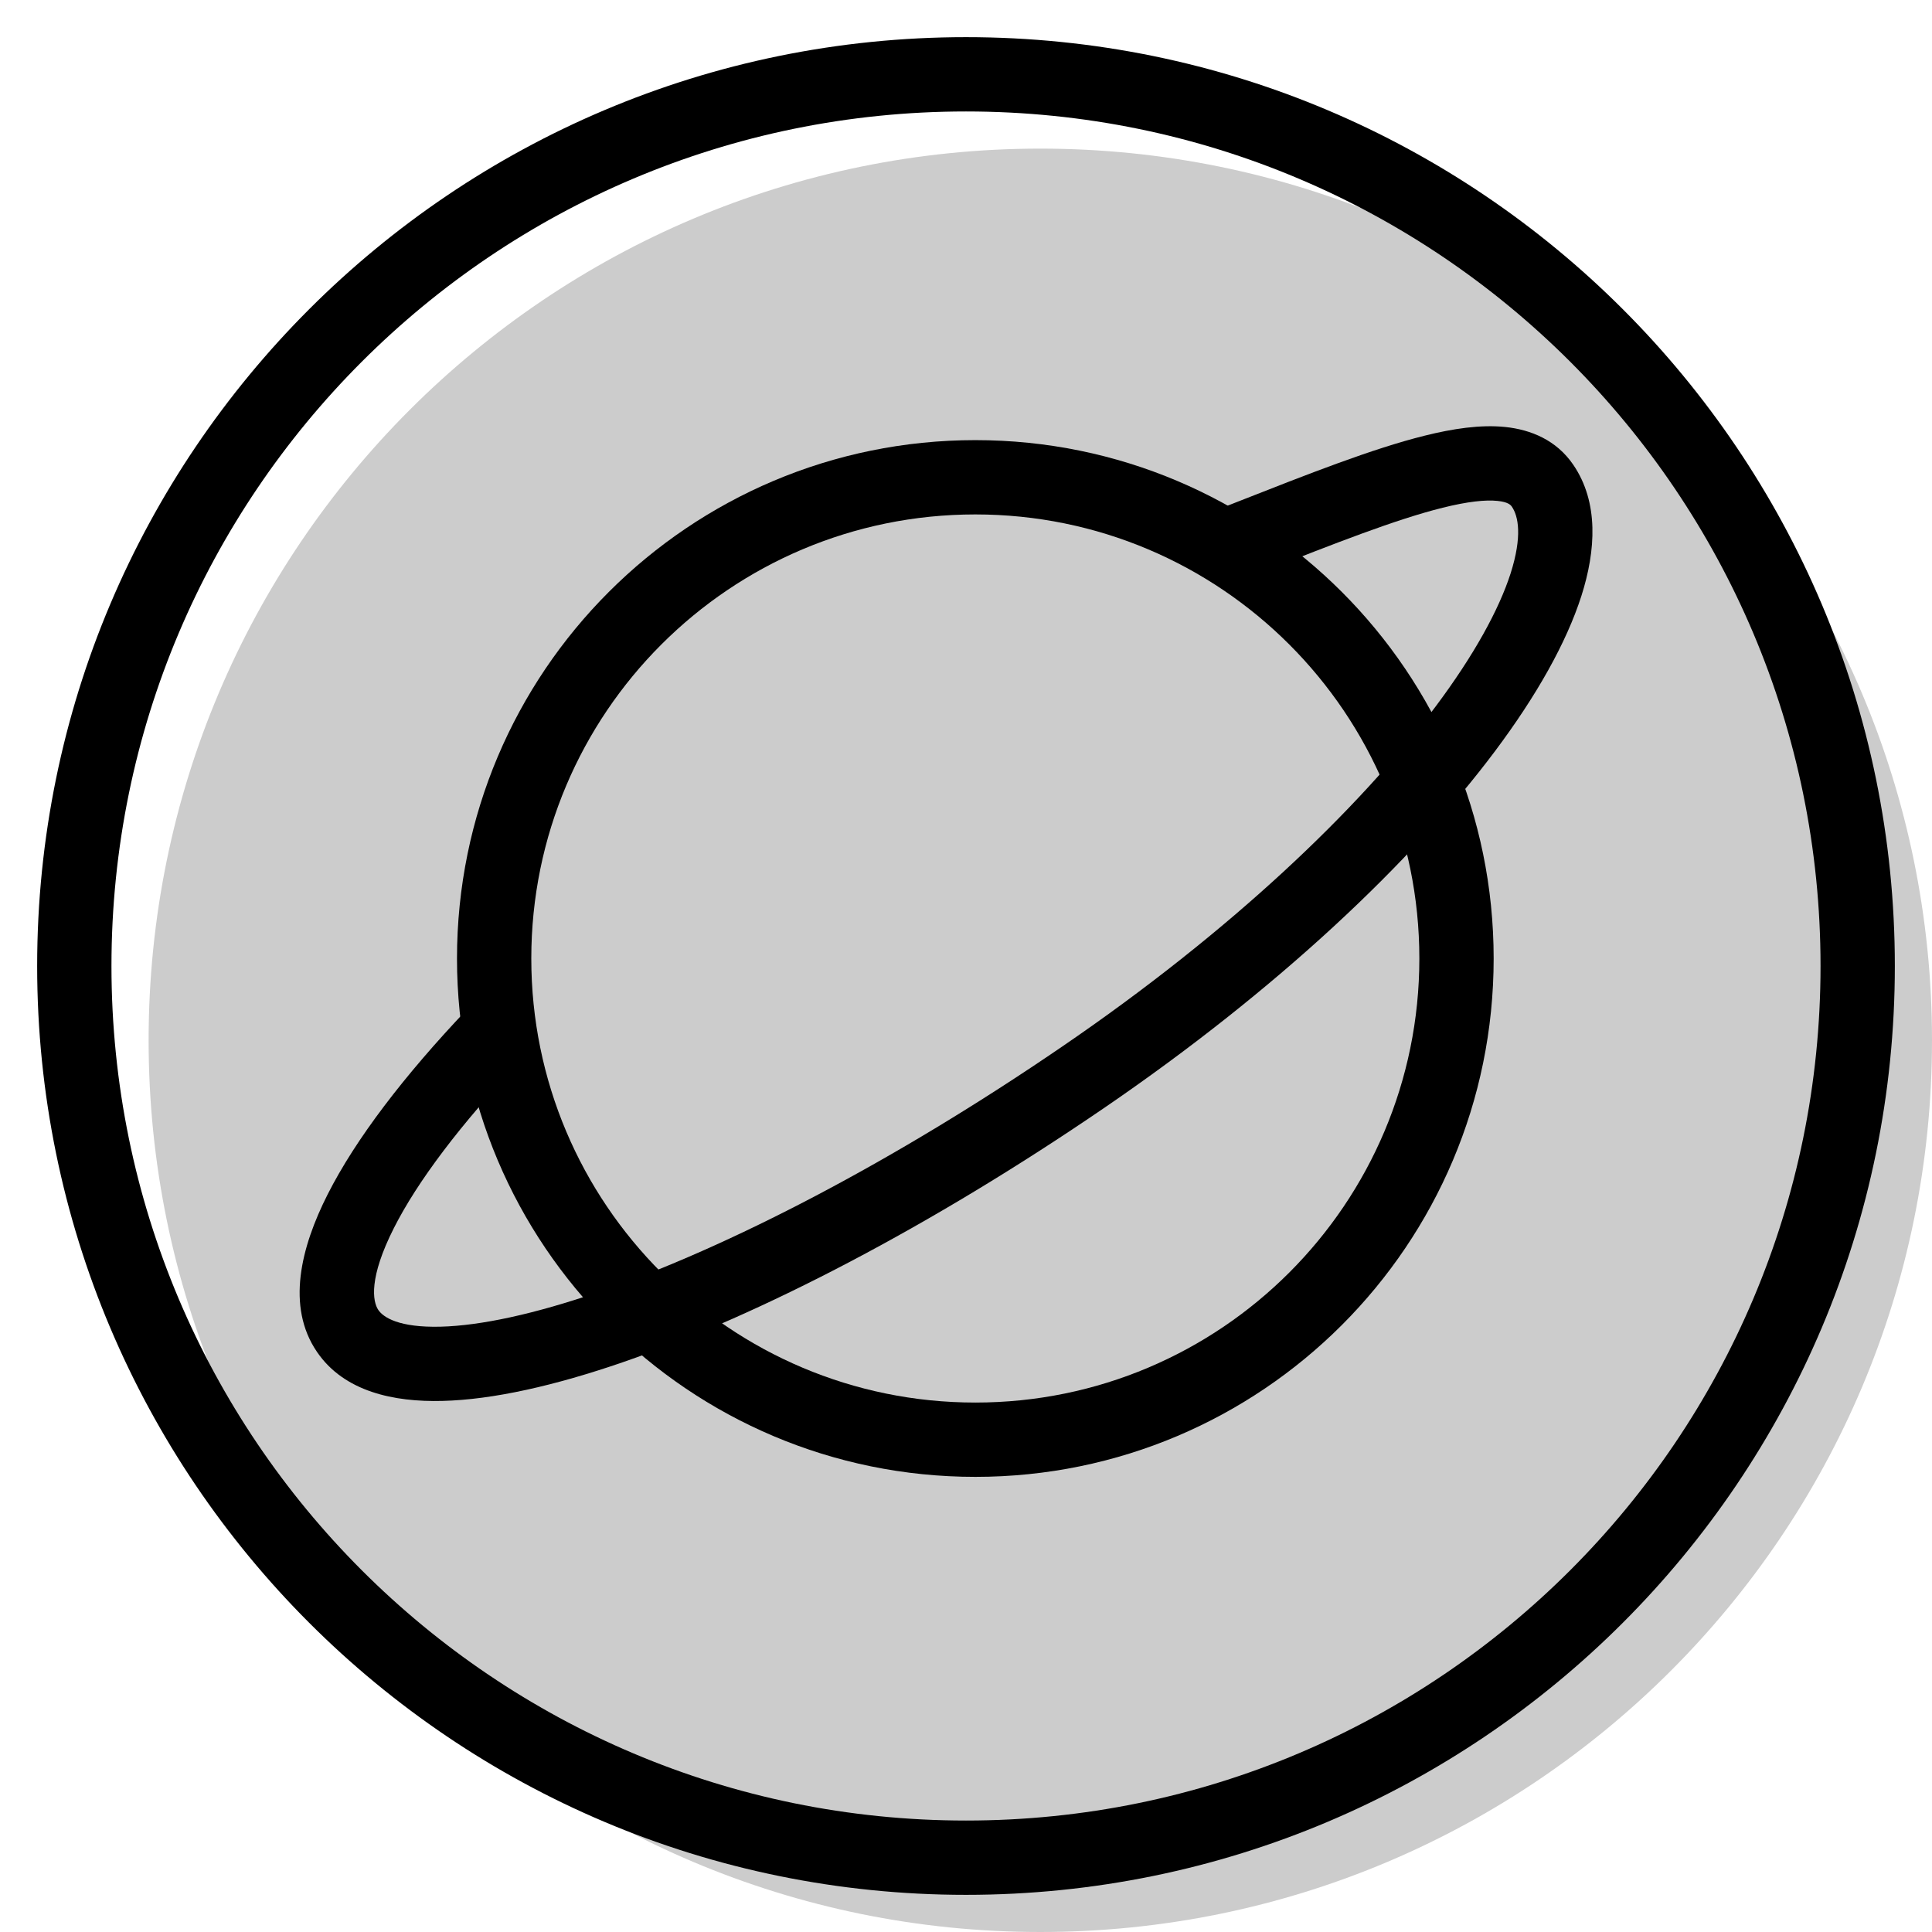 <svg width="20" height="20" viewBox="0 0 26 26" fill="none" xmlns="http://www.w3.org/2000/svg"><path opacity="0.2" d="M26 14C26 20.627 20.627 26 14 26C7.373 26 2 20.627 2 14C2 7.373 7.373 2 14 2C20.627 2 26 7.373 26 14Z" fill="currentColor"/><g transform="translate(3, 3)"><g><path fill-rule="evenodd" clip-rule="evenodd" d="M10.126 3.923C6.825 3.923 4.15 6.599 4.15 9.899C4.15 13.2 6.825 15.875 10.126 15.875C13.426 15.875 16.101 13.2 16.101 9.899C16.101 6.599 13.426 3.923 10.126 3.923ZM3.15 9.899C3.15 6.046 6.273 2.923 10.126 2.923C13.978 2.923 17.101 6.046 17.101 9.899C17.101 13.752 13.978 16.875 10.126 16.875C6.273 16.875 3.15 13.752 3.15 9.899Z" fill="currentColor"/><path fill-rule="evenodd" clip-rule="evenodd" d="M2.3 13.528C1.963 14.195 2.012 14.513 2.092 14.63C2.159 14.728 2.368 14.868 2.93 14.854C3.466 14.84 4.19 14.686 5.062 14.385C6.801 13.785 9.02 12.64 11.296 11.083C13.565 9.533 15.282 7.894 16.319 6.509C16.839 5.814 17.172 5.204 17.329 4.717C17.489 4.215 17.433 3.945 17.346 3.819C17.332 3.798 17.299 3.756 17.153 3.741C16.991 3.724 16.751 3.749 16.414 3.833C15.784 3.99 14.973 4.309 13.992 4.695C13.924 4.722 13.855 4.749 13.785 4.776L13.419 3.845C13.498 3.815 13.576 3.784 13.653 3.753C14.604 3.379 15.475 3.036 16.173 2.863C16.55 2.769 16.923 2.712 17.255 2.746C17.603 2.782 17.946 2.923 18.172 3.254C18.517 3.759 18.478 4.406 18.281 5.022C18.078 5.654 17.676 6.365 17.119 7.109C16.002 8.601 14.197 10.312 11.861 11.909C9.532 13.501 7.233 14.694 5.388 15.33C4.47 15.647 3.636 15.836 2.955 15.853C2.299 15.87 1.631 15.728 1.267 15.195C0.847 14.582 1.051 13.782 1.408 13.076C1.786 12.328 2.44 11.474 3.287 10.582L4.012 11.271C3.197 12.129 2.616 12.902 2.3 13.528Z" fill="currentColor"/></g></g><path fill-rule="evenodd" clip-rule="evenodd" d="M13 24.5C19.351 24.5 24.5 19.351 24.5 13C24.5 6.649 19.351 1.5 13 1.5C6.649 1.5 1.5 6.649 1.5 13C1.5 19.351 6.649 24.5 13 24.5ZM13 25.5C19.904 25.5 25.5 19.904 25.5 13C25.5 6.096 19.904 0.5 13 0.5C6.096 0.5 0.5 6.096 0.5 13C0.5 19.904 6.096 25.5 13 25.5Z" fill="currentColor"/></svg>